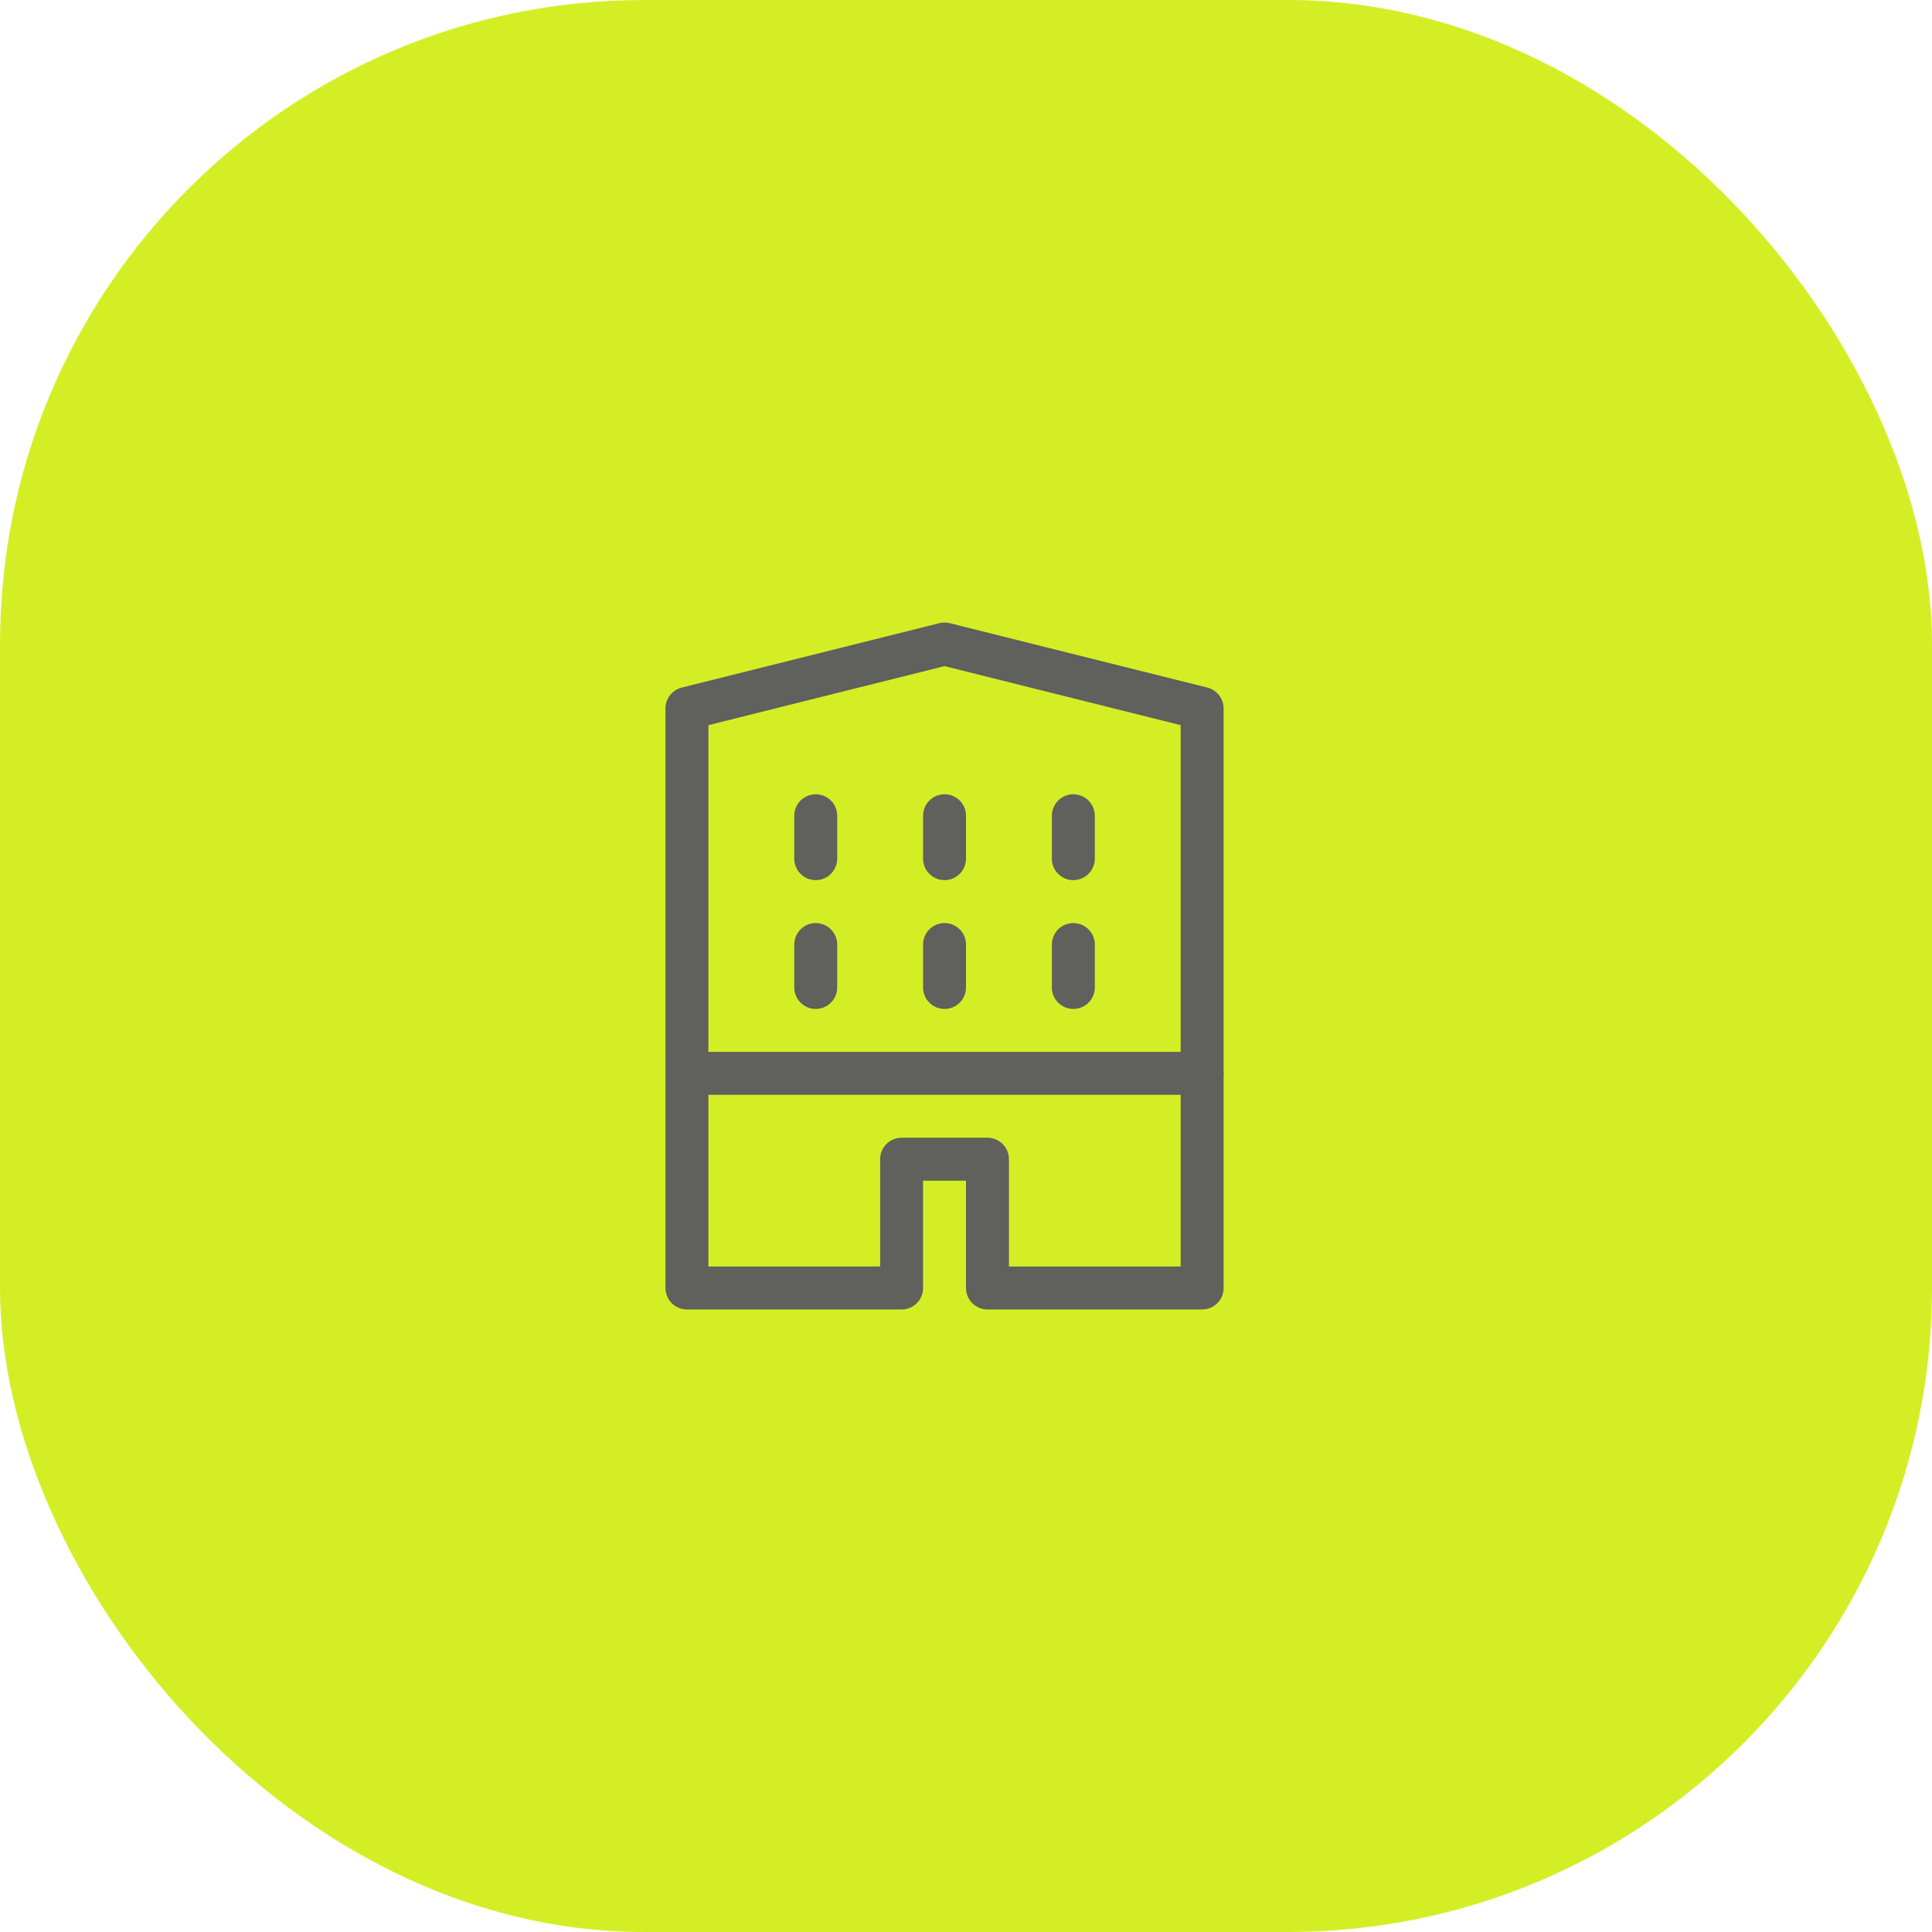 <svg width="36" height="36" viewBox="0 0 36 36" fill="none" xmlns="http://www.w3.org/2000/svg">
<rect width="36" height="36" rx="12" fill="#D4EE26"/>
<path d="M15.2 15.2V16" stroke="#60605C" stroke-width="0.8" stroke-linecap="round" stroke-linejoin="round"/>
<path d="M17.6 15.2V16" stroke="#60605C" stroke-width="0.8" stroke-linecap="round" stroke-linejoin="round"/>
<path d="M20 15.2V16" stroke="#60605C" stroke-width="0.8" stroke-linecap="round" stroke-linejoin="round"/>
<path d="M15.2 17.6V18.4" stroke="#60605C" stroke-width="0.8" stroke-linecap="round" stroke-linejoin="round"/>
<path d="M17.6 17.6V18.4" stroke="#60605C" stroke-width="0.8" stroke-linecap="round" stroke-linejoin="round"/>
<path d="M20 17.6V18.4" stroke="#60605C" stroke-width="0.8" stroke-linecap="round" stroke-linejoin="round"/>
<path d="M12.8 20L22.4 20" stroke="#60605C" stroke-width="0.8" stroke-linecap="round" stroke-linejoin="round"/>
<path d="M17.6 12L12.8 13.2L12.8 24H16.8V21.6H18.4V24H22.4L22.4 13.2L17.6 12Z" stroke="#60605C" stroke-width="0.8" stroke-linecap="round" stroke-linejoin="round"/>
</svg>
